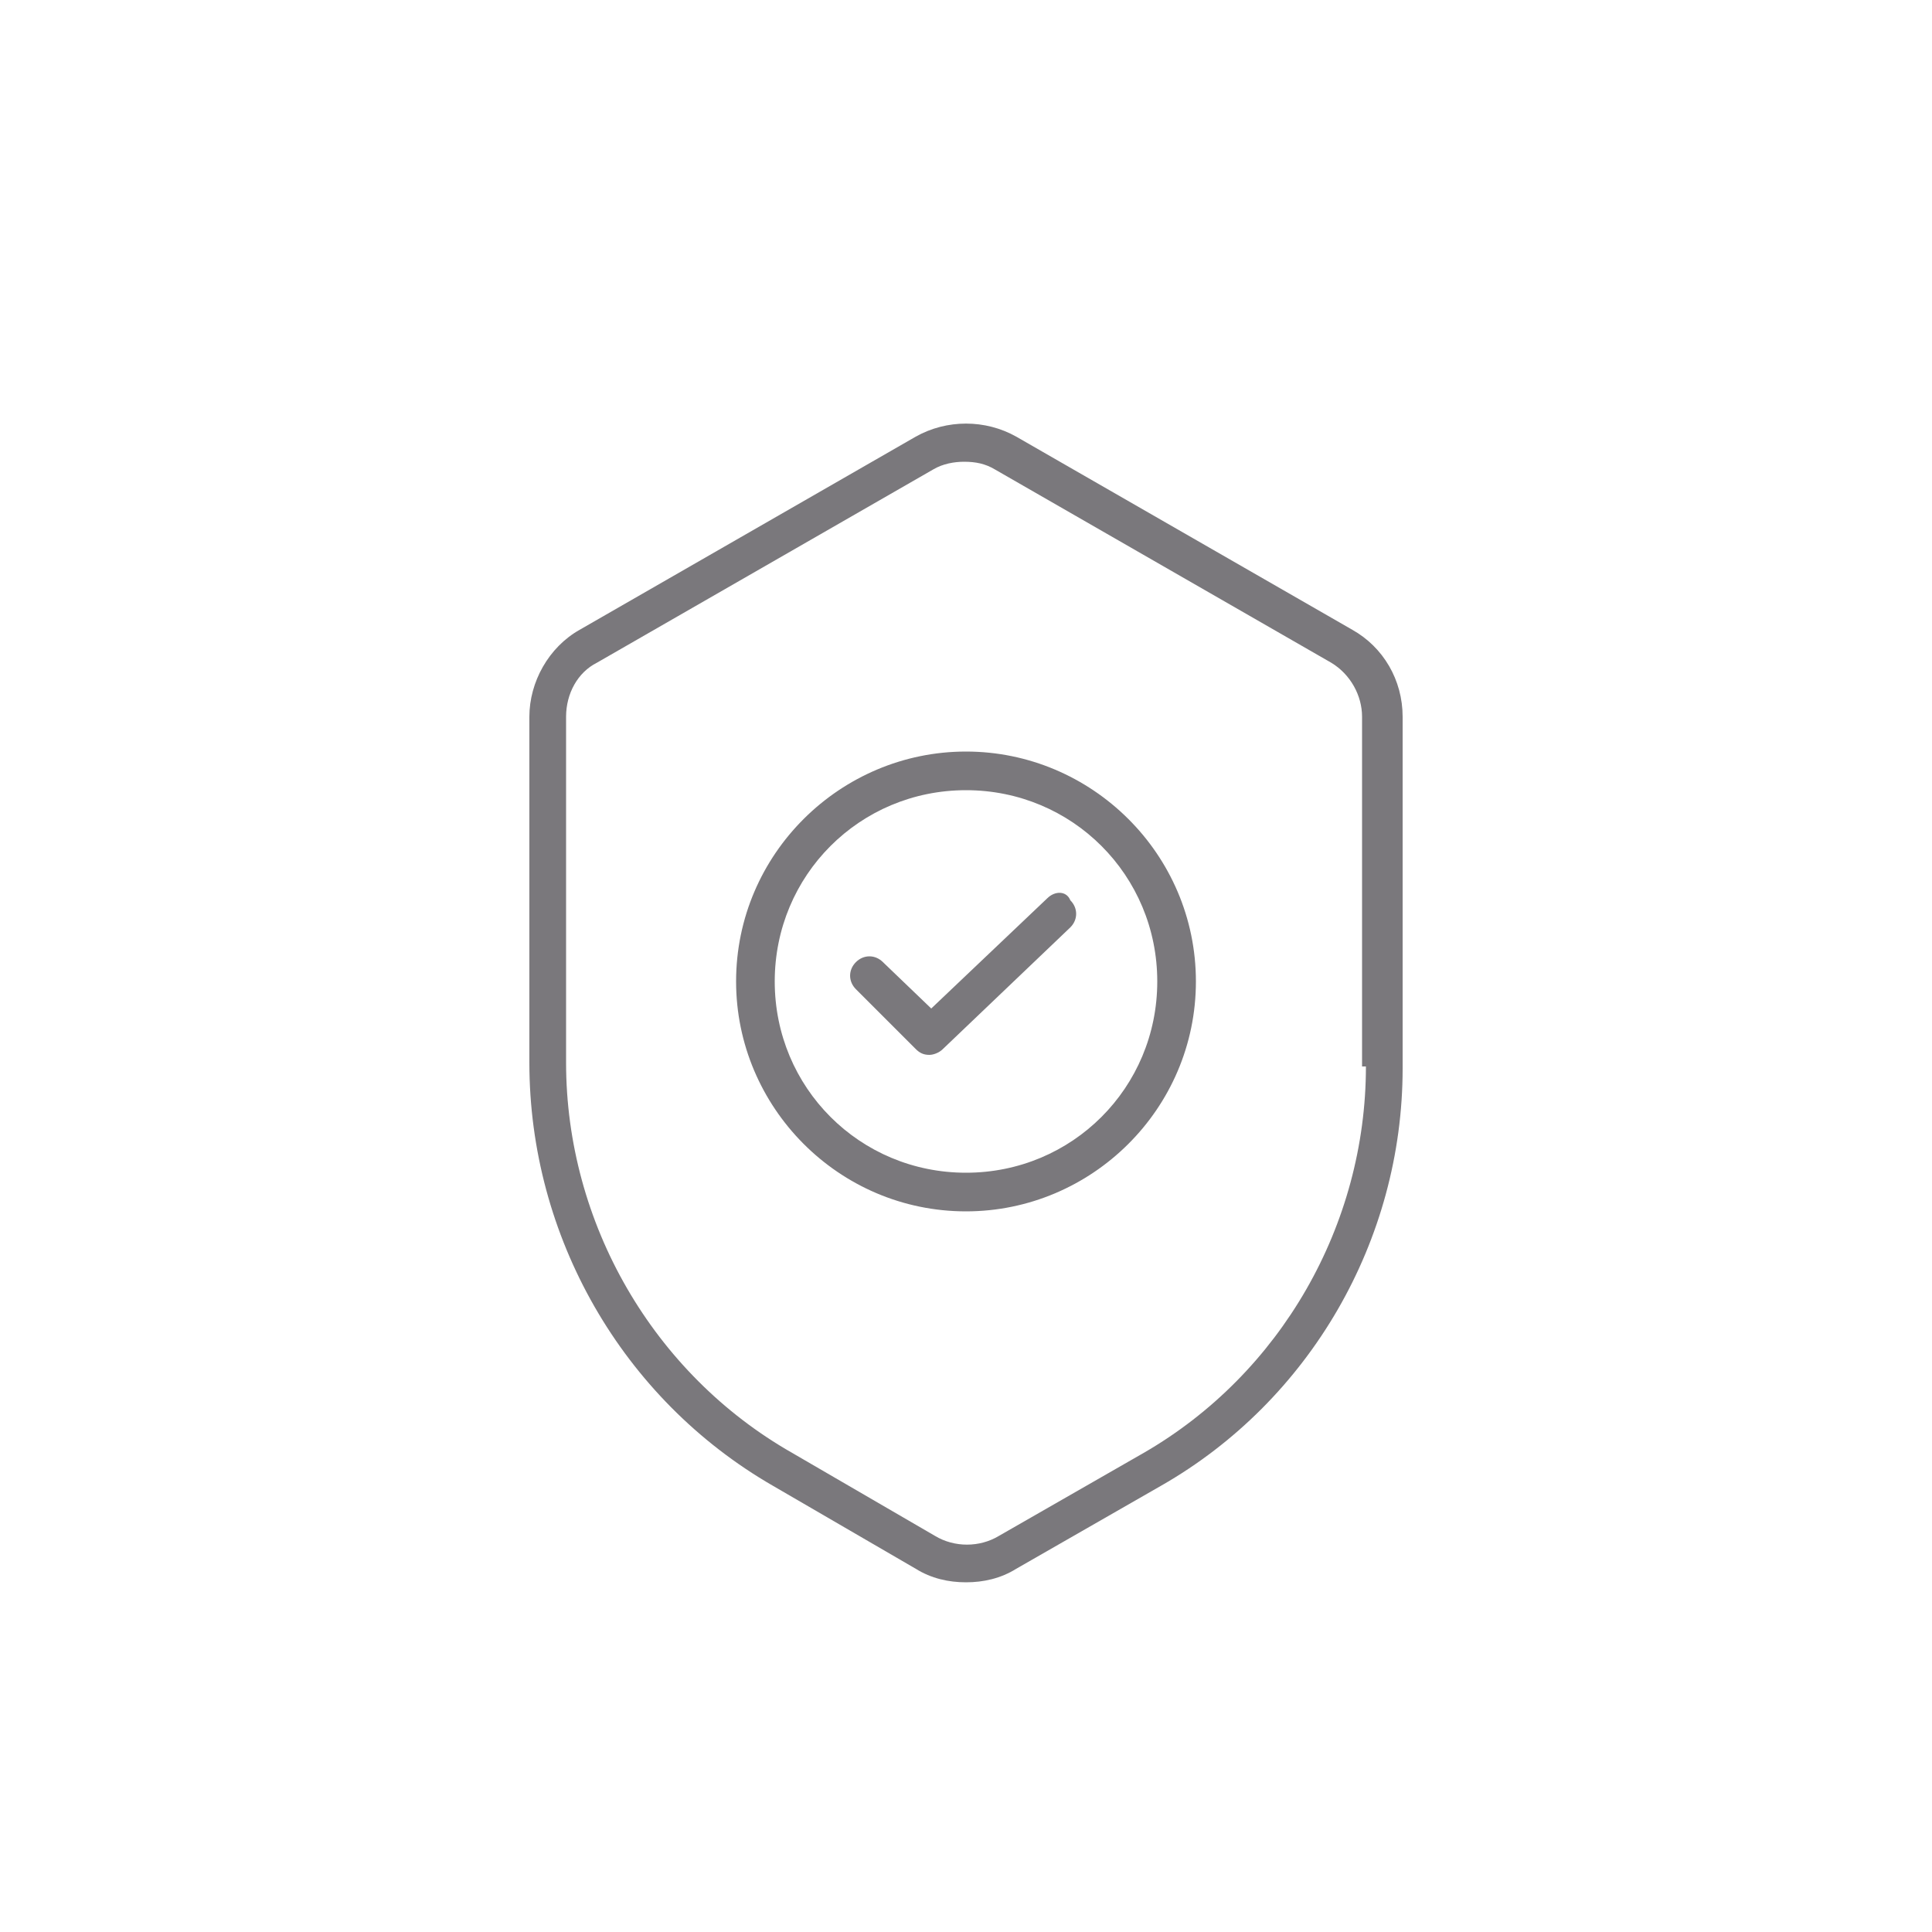 <svg width="90" height="90" viewBox="0 0 90 90" fill="none" xmlns="http://www.w3.org/2000/svg">
<g opacity="0.6">
<path d="M63 29.34L47.34 20.34C45.9 19.53 44.1 19.53 42.66 20.34L27 29.34C25.56 30.15 24.66 31.77 24.66 33.39V49.5C24.66 57.6 28.98 65.16 36 69.21L42.66 73.08C43.38 73.53 44.19 73.71 45 73.71C45.81 73.71 46.62 73.53 47.34 73.08L54.09 69.21C61.02 65.25 65.34 57.78 65.34 49.77V33.39C65.34 31.68 64.44 30.15 63 29.34ZM63.63 49.68C63.63 57.06 59.67 63.99 53.28 67.68L46.53 71.55C45.63 72.09 44.46 72.09 43.56 71.55L36.9 67.68C30.42 63.99 26.37 56.97 26.37 49.5V33.39C26.37 32.31 26.91 31.32 27.81 30.87L43.47 21.87C43.92 21.6 44.46 21.51 44.91 21.51C45.45 21.51 45.9 21.6 46.35 21.87L62.01 30.87C62.91 31.41 63.45 32.4 63.45 33.39V49.68H63.63Z" fill="#211E24"/>
<path d="M45 35.01C39.15 35.01 34.29 39.78 34.29 45.72C34.29 51.57 39.06 56.43 45 56.43C50.85 56.43 55.71 51.66 55.71 45.72C55.71 39.78 50.85 35.01 45 35.01ZM45 54.63C40.05 54.63 36.09 50.67 36.09 45.72C36.09 40.77 40.05 36.81 45 36.81C49.95 36.81 53.91 40.77 53.91 45.72C53.91 50.67 49.95 54.63 45 54.63Z" fill="#211E24"/>
<path d="M48.781 41.85L43.381 46.98L41.131 44.82C40.771 44.46 40.231 44.46 39.871 44.82C39.511 45.18 39.511 45.72 39.871 46.08L42.661 48.87C42.841 49.05 43.021 49.14 43.291 49.14C43.471 49.14 43.741 49.05 43.921 48.87L49.861 43.2C50.221 42.84 50.221 42.3 49.861 41.94C49.681 41.49 49.141 41.49 48.781 41.85Z" fill="#211E24"/>
</g>
</svg>
